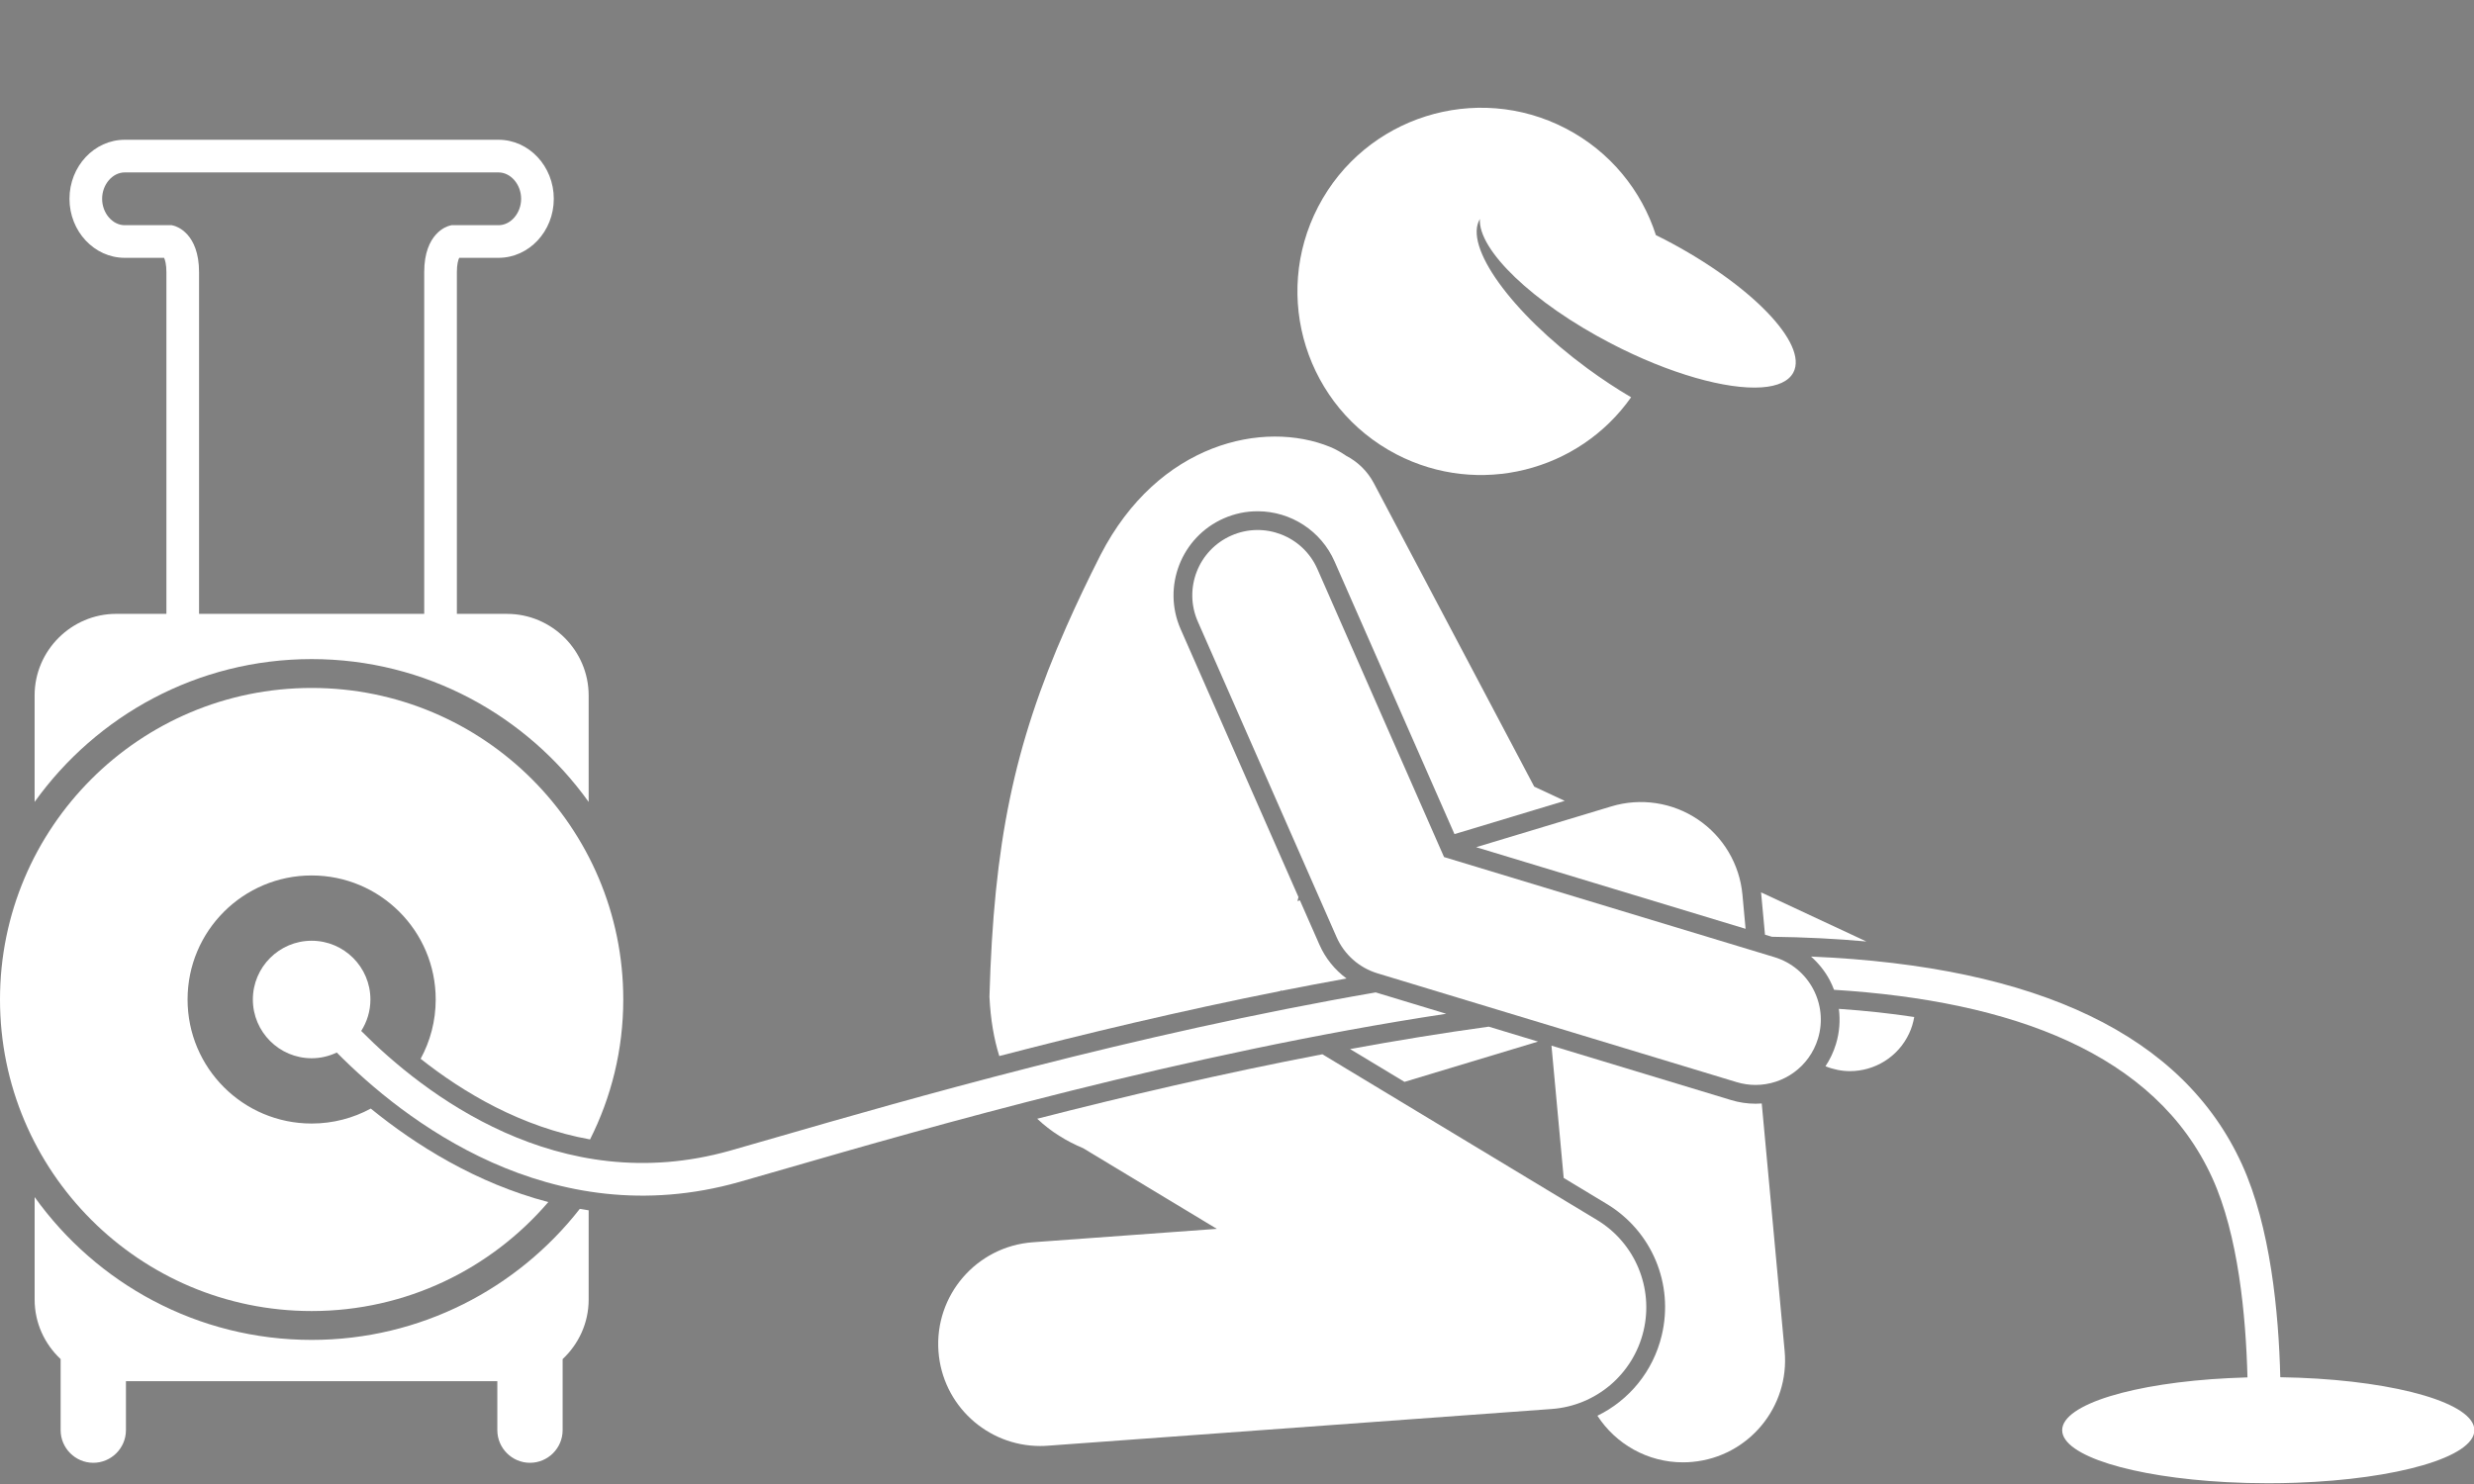<svg xmlns="http://www.w3.org/2000/svg" xmlns:xlink="http://www.w3.org/1999/xlink" width="500" zoomAndPan="magnify" viewBox="0 0 375 225" height="300" preserveAspectRatio="xMidYMid meet" version="1.0"><rect x="0" y="0" width="375" height="225" fill="#808080" stroke="none"/><path stroke-linecap="butt" transform="matrix(0.664, -0.349, 0.349, 0.664, 39.075, 125.657)" fill="none" stroke-linejoin="miter" d="M 0.001 2 L 20.25 2.001 " stroke="#000000" stroke-width="4" stroke-opacity="1" stroke-miterlimit="4"/><path fill="#ffffff" d="M 47.238 99.93 C 64.531 99.93 79.855 108.492 89.227 121.586 L 89.227 105.445 C 89.227 98.641 83.656 93.074 76.852 93.074 L 69.25 93.074 L 69.25 41.266 C 69.25 40.105 69.441 39.43 69.602 39.09 L 75.559 39.09 C 80.18 39.09 83.941 35.078 83.941 30.141 C 83.941 25.207 80.18 21.191 75.559 21.191 L 18.91 21.191 C 14.293 21.191 10.531 25.207 10.531 30.141 C 10.531 35.078 14.293 39.09 18.91 39.09 L 24.871 39.09 C 25.031 39.43 25.223 40.109 25.223 41.266 L 25.223 93.07 L 17.621 93.07 C 10.816 93.07 5.246 98.641 5.246 105.445 L 5.246 121.586 C 14.617 108.492 29.941 99.93 47.238 99.93 Z M 26.336 34.219 L 26.035 34.145 L 18.91 34.145 C 17.051 34.145 15.48 32.309 15.48 30.141 C 15.48 27.973 17.051 26.141 18.91 26.141 L 75.559 26.141 C 77.422 26.141 78.992 27.973 78.992 30.141 C 78.992 32.312 77.422 34.145 75.559 34.145 L 68.438 34.145 L 68.137 34.219 C 67.746 34.316 64.301 35.359 64.301 41.266 L 64.301 93.07 L 30.172 93.07 L 30.172 41.266 C 30.172 35.359 26.727 34.316 26.336 34.219 Z M 26.336 34.219 " fill-opacity="1" fill-rule="nonzero"/><path fill="#ffffff" d="M 47.238 203.152 C 29.941 203.152 14.617 194.59 5.25 181.496 L 5.25 197.043 C 5.25 200.594 6.773 203.801 9.191 206.062 L 9.191 216.836 C 9.191 219.559 11.418 221.785 14.141 221.785 C 16.863 221.785 19.09 219.559 19.09 216.836 L 19.09 209.414 L 75.383 209.414 L 75.383 216.836 C 75.383 219.559 77.609 221.785 80.332 221.785 C 83.055 221.785 85.281 219.559 85.281 216.836 L 85.281 206.062 C 87.699 203.801 89.227 200.594 89.227 197.043 L 89.227 183.504 C 88.773 183.438 88.328 183.367 87.883 183.289 C 78.426 195.367 63.73 203.152 47.238 203.152 Z M 47.238 203.152 " fill-opacity="1" fill-rule="nonzero"/><path fill="#ffffff" d="M 47.238 170.348 C 36.852 170.348 28.43 161.926 28.43 151.539 C 28.43 141.156 36.852 132.734 47.238 132.734 C 57.625 132.734 66.043 141.156 66.043 151.539 C 66.043 154.797 65.215 157.859 63.758 160.531 C 70.254 165.668 79.047 170.891 89.438 172.758 C 92.652 166.375 94.473 159.172 94.473 151.539 C 94.473 125.453 73.324 104.305 47.238 104.305 C 21.148 104.305 0 125.453 0 151.539 C 0 177.629 21.148 198.777 47.238 198.777 C 61.594 198.777 74.445 192.363 83.109 182.254 C 72.148 179.375 62.992 173.602 56.199 168.078 C 53.535 169.527 50.48 170.348 47.238 170.348 Z M 47.238 170.348 " fill-opacity="1" fill-rule="nonzero"/><path fill="#ffffff" d="M 278.289 158.293 C 277.918 159.516 277.375 160.641 276.699 161.664 C 277.91 162.152 279.164 162.402 280.406 162.402 C 284.133 162.402 287.703 160.285 289.383 156.684 C 289.762 155.875 290.008 155.039 290.152 154.195 C 286.551 153.648 282.742 153.234 278.727 152.961 C 278.957 154.727 278.824 156.535 278.289 158.293 Z M 278.289 158.293 " fill-opacity="1" fill-rule="nonzero"/><path fill="#ffffff" d="M 267.531 141.715 L 268.574 142.031 C 273.586 142.094 278.359 142.332 282.902 142.746 L 266.934 135.297 C 266.934 135.328 266.941 135.355 266.945 135.387 Z M 267.531 141.715 " fill-opacity="1" fill-rule="nonzero"/><path fill="#ffffff" d="M 262.398 166.789 L 235.168 158.539 L 237.02 178.598 L 243.535 182.531 C 250.395 186.668 253.746 194.684 251.879 202.473 C 250.574 207.926 246.934 212.309 242.129 214.652 C 244.91 218.938 249.73 221.715 255.086 221.715 C 255.562 221.715 256.043 221.695 256.527 221.648 C 265.035 220.863 271.293 213.332 270.508 204.828 L 267.039 167.305 C 266.73 167.324 266.414 167.34 266.102 167.34 C 264.848 167.34 263.605 167.156 262.398 166.789 Z M 262.398 166.789 " fill-opacity="1" fill-rule="nonzero"/><path fill="#ffffff" d="M 225.66 155.66 C 218.641 156.625 211.598 157.777 204.641 159.055 L 212.887 164.031 L 233.133 157.922 Z M 225.66 155.66 " fill-opacity="1" fill-rule="nonzero"/><path fill="#ffffff" d="M 264.59 140.824 L 264.113 135.645 C 263.684 131.023 261.203 126.836 257.352 124.242 C 253.504 121.648 248.691 120.922 244.246 122.262 L 223.75 128.449 Z M 264.59 140.824 " fill-opacity="1" fill-rule="nonzero"/><path fill="#ffffff" d="M 151.469 160.113 C 164.328 156.766 178.895 153.27 194.094 150.25 C 194.102 150.199 194.105 150.145 194.113 150.094 L 194.195 150.23 C 197.473 149.582 200.777 148.953 204.102 148.355 C 202.328 147.047 200.898 145.293 199.992 143.227 L 197.035 136.508 L 196.66 136.621 C 196.711 136.414 196.766 136.215 196.816 136.008 L 178.957 95.387 C 176.129 88.957 179.062 81.422 185.496 78.594 C 187.125 77.879 188.848 77.516 190.617 77.516 C 195.676 77.516 200.254 80.504 202.289 85.129 L 220.465 126.465 L 237.176 121.422 L 232.551 119.266 L 208.242 73.262 C 207.262 71.41 205.777 70 204.047 69.102 C 203.289 68.59 202.496 68.121 201.625 67.766 C 191.551 63.641 175.574 67.117 166.805 84.152 C 164.879 87.953 163.176 91.539 161.637 95.02 C 153.66 113.055 150.633 127.934 149.977 151.117 C 150.141 154.566 150.664 157.543 151.469 160.113 Z M 151.469 160.113 " fill-opacity="1" fill-rule="nonzero"/><path fill="#ffffff" d="M 249.113 201.809 C 250.684 195.262 247.832 188.445 242.062 184.965 L 200.441 159.844 C 185.145 162.773 170.359 166.246 157.215 169.621 C 159.289 171.59 161.668 173.035 164.195 174.094 L 184.445 186.316 L 156.551 188.348 C 148.031 188.969 141.629 196.379 142.25 204.898 C 142.844 213.031 149.629 219.238 157.66 219.238 C 158.035 219.238 158.418 219.227 158.801 219.195 L 235.199 213.629 C 241.914 213.141 247.543 208.359 249.113 201.809 Z M 249.113 201.809 " fill-opacity="1" fill-rule="nonzero"/><path fill="#ffffff" d="M 271.836 56.461 C 274.098 52.117 265.363 43.098 252.328 36.316 C 251.883 36.086 251.441 35.875 250.996 35.652 C 248.832 28.922 244.117 23.008 237.348 19.484 C 223.711 12.391 206.902 17.699 199.805 31.336 C 192.711 44.977 198.016 61.785 211.656 68.879 C 224.168 75.387 239.336 71.453 247.238 60.234 C 245.07 58.961 242.844 57.5 240.625 55.867 C 229.004 47.324 221.832 37.301 224.32 33.203 C 224.016 37.871 232.289 45.883 244.148 52.051 C 253.098 56.707 261.746 59.094 267.02 58.73 C 269.426 58.562 271.129 57.82 271.836 56.461 Z M 271.836 56.461 " fill-opacity="1" fill-rule="nonzero"/><path fill="#ffffff" d="M 219.215 153.703 L 208.523 150.465 C 171.855 156.789 136.805 166.914 118.023 172.344 C 115.234 173.148 112.773 173.863 110.684 174.453 C 84.645 181.82 64.105 165.742 54.75 156.309 C 55.629 154.93 56.145 153.297 56.145 151.539 C 56.145 146.629 52.148 142.633 47.238 142.633 C 42.324 142.633 38.328 146.629 38.328 151.539 C 38.328 156.453 42.324 160.449 47.238 160.449 C 48.602 160.449 49.887 160.133 51.047 159.582 C 61.094 169.75 83.422 187.297 112.027 179.215 C 114.125 178.625 116.598 177.91 119.398 177.098 C 140.113 171.109 179.461 159.742 219.215 153.703 Z M 219.215 153.703 " fill-opacity="1" fill-rule="nonzero"/><path fill="#ffffff" d="M 268.965 145.121 L 218.883 129.945 L 199.684 86.273 C 197.484 81.27 191.645 78.996 186.641 81.199 C 181.637 83.398 179.363 89.238 181.562 94.242 L 202.594 142.082 C 203.758 144.727 206.02 146.73 208.785 147.57 L 263.223 164.066 C 264.18 164.355 265.145 164.496 266.098 164.496 C 270.344 164.496 274.27 161.738 275.566 157.465 C 277.152 152.234 274.195 146.707 268.965 145.121 Z M 268.965 145.121 " fill-opacity="1" fill-rule="nonzero"/><path fill="#ffffff" d="M 348.477 208.887 C 347.543 208.852 346.598 208.824 345.637 208.812 C 345.395 198.945 344.145 186.004 339.828 176.531 C 330.949 157.031 309.035 146.496 274.508 145.031 C 275.637 146.027 276.602 147.219 277.332 148.586 C 277.59 149.07 277.805 149.566 277.996 150.07 C 304.926 151.75 326.715 159.676 335.324 178.582 C 339.262 187.223 340.422 199.43 340.664 208.836 C 339.695 208.863 338.746 208.898 337.809 208.949 C 323.434 209.668 312.578 212.926 312.578 216.84 C 312.578 220.715 323.227 223.949 337.402 224.711 C 339.473 224.824 341.621 224.883 343.82 224.883 C 345.258 224.883 346.676 224.855 348.062 224.805 C 363.309 224.273 375.059 220.91 375.059 216.84 C 375.059 212.805 363.52 209.465 348.477 208.887 Z M 348.477 208.887 " fill-opacity="1" fill-rule="nonzero"/></svg>